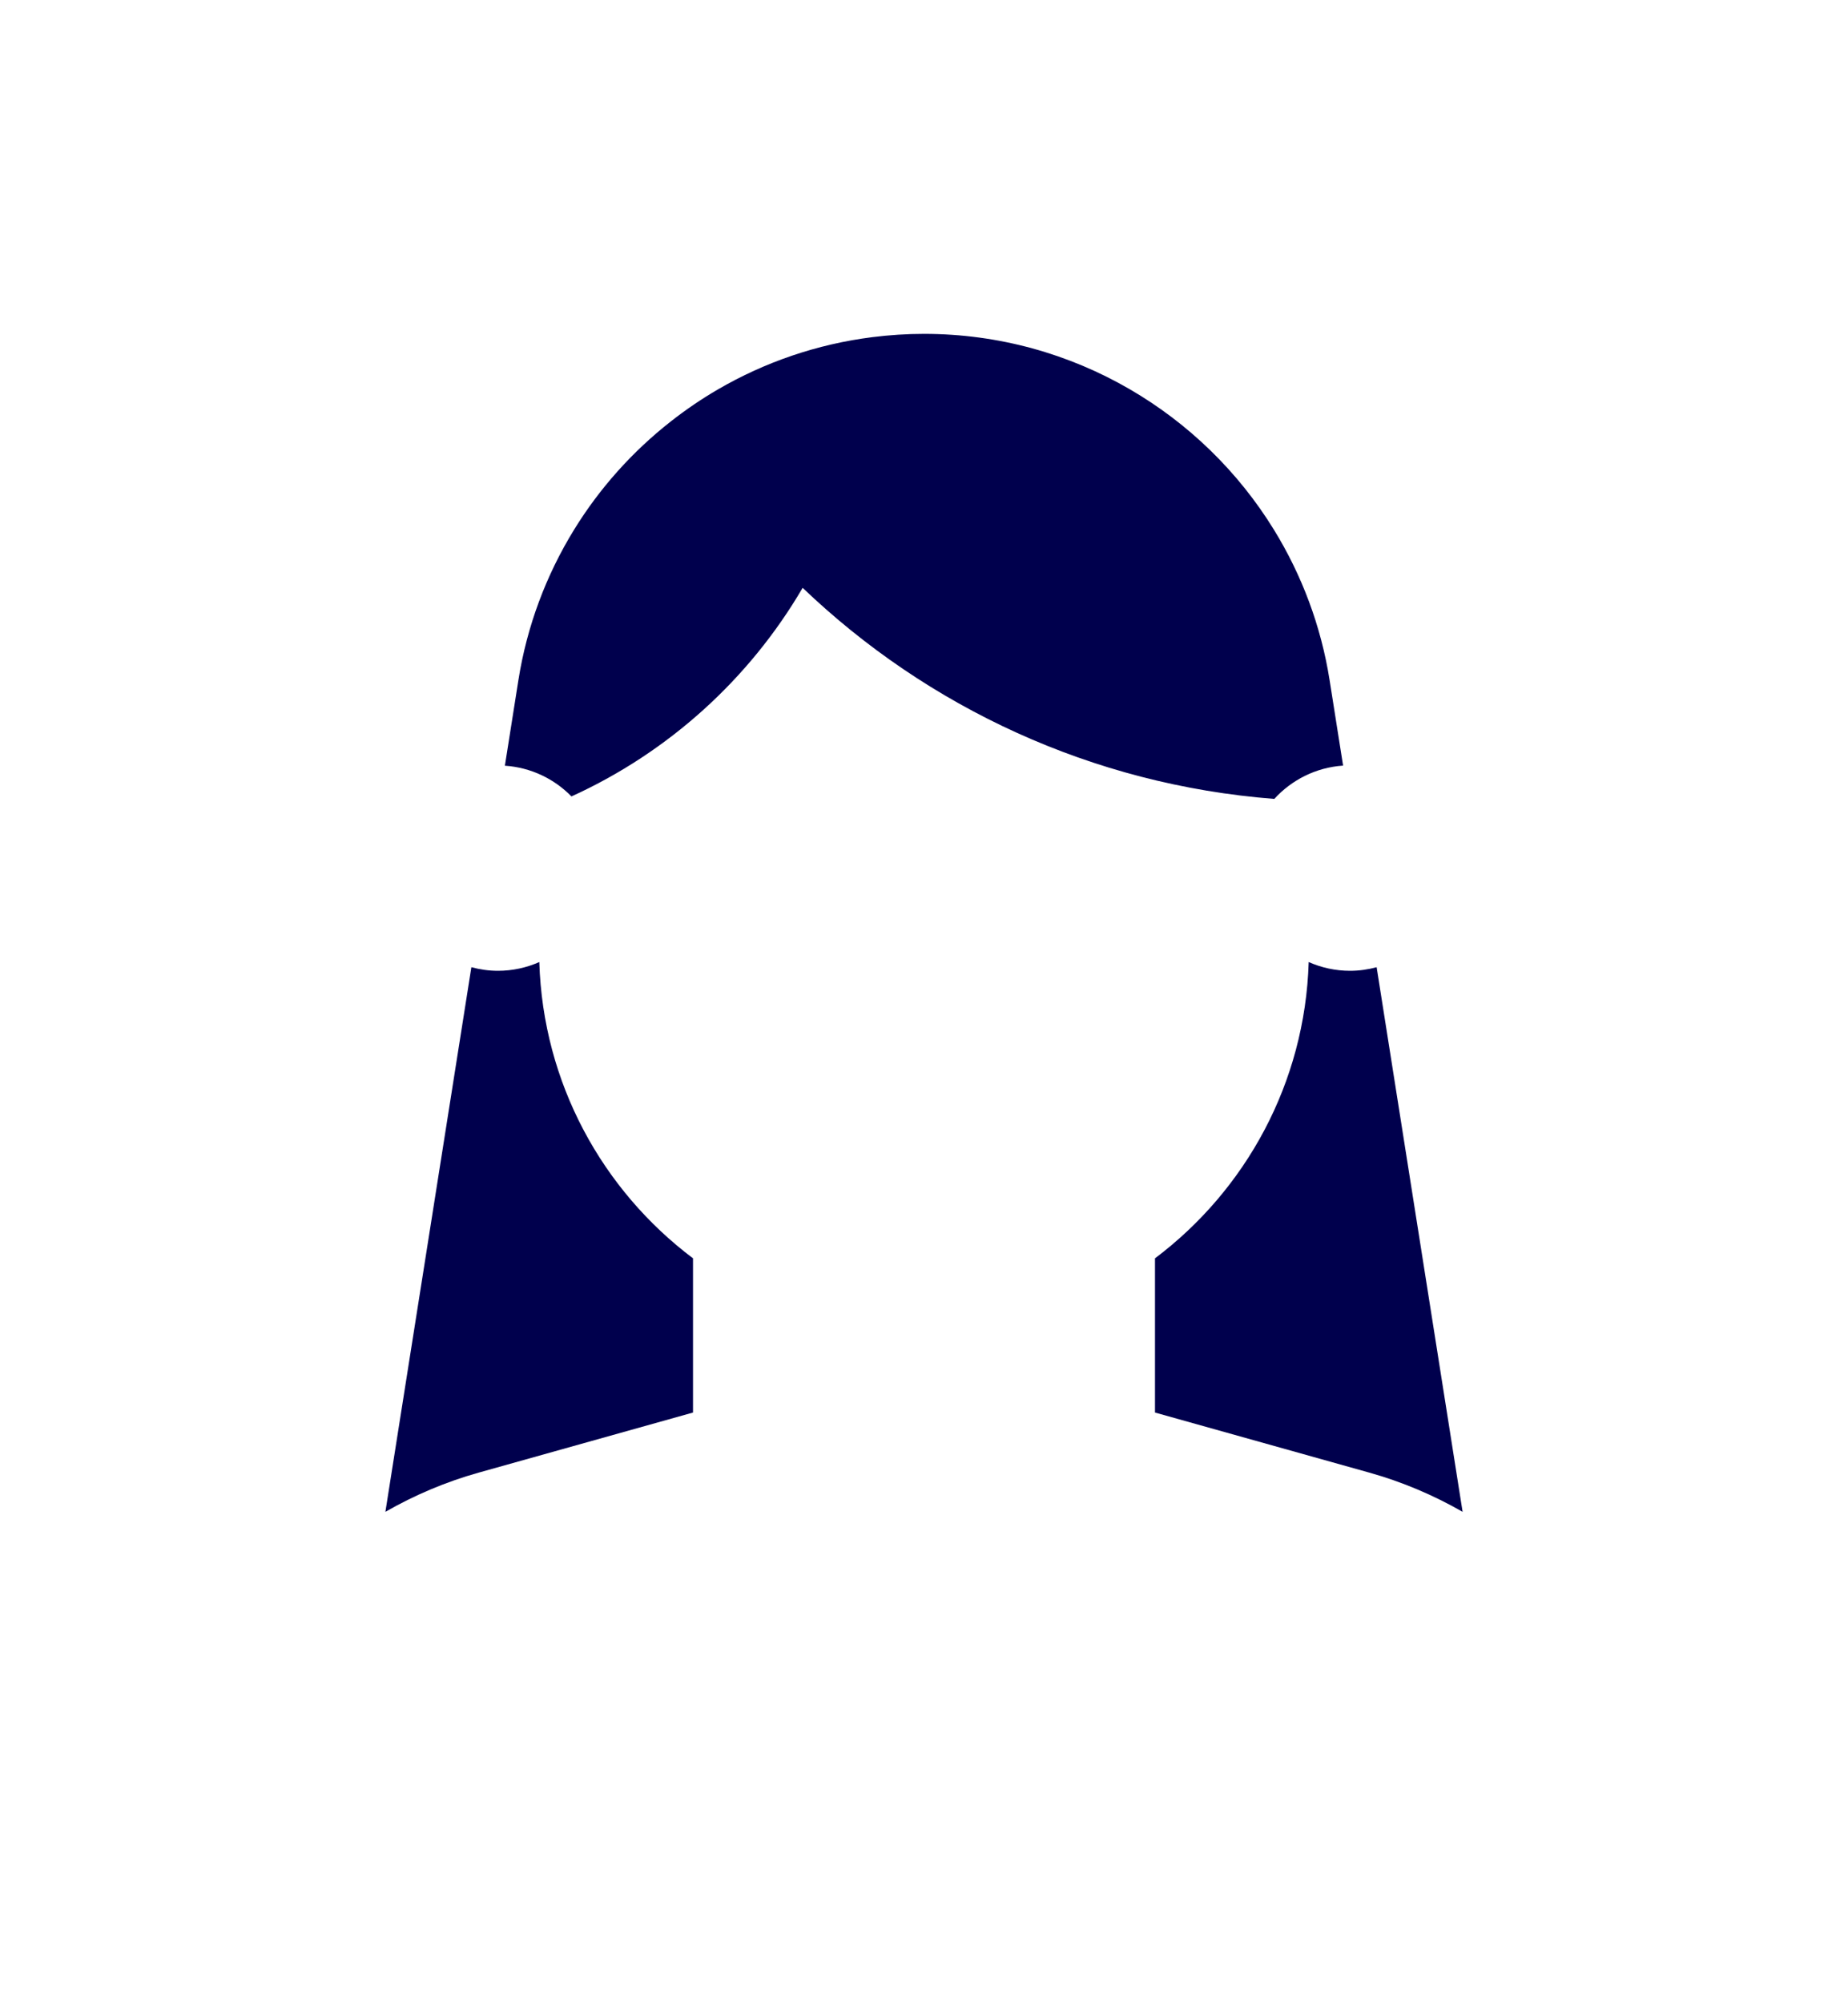 <svg width="360" height="390" viewBox="0 0 360 390" fill="none" xmlns="http://www.w3.org/2000/svg">
<path fill-rule="evenodd" clip-rule="evenodd" d="M156.36 114.441C145.953 132.222 130.199 146.473 111.32 155.054C107.982 151.628 103.427 149.412 98.355 149.071L100.982 132.44V132.439C102.656 121.838 106.415 111.932 111.82 103.145C116.811 95.032 123.217 87.892 130.684 82.04C133.604 79.752 136.68 77.656 139.905 75.784C148.957 70.529 159.13 66.996 169.979 65.633C173.262 65.222 176.604 64.999 180 64.999C194.615 64.999 208.303 68.939 220.094 75.784C231.567 82.445 241.237 91.861 248.179 103.145C253.585 111.932 257.343 121.838 259.017 132.44L261.641 149.051C256.339 149.41 251.613 151.843 248.241 155.536C212.705 152.782 180.64 137.653 156.36 114.441ZM93.264 286.692L135 275V244.974C117.373 231.718 105.77 210.882 105.059 187.296C102.592 188.384 99.869 189 97 189C95.207 189 93.479 188.742 91.826 188.299L75.077 294.328C80.766 291.068 86.864 288.485 93.264 286.692ZM263 189C260.131 189 257.408 188.385 254.941 187.297C254.23 210.883 242.627 231.72 225 244.976V275L266.736 286.692C273.137 288.485 279.234 291.068 284.923 294.328L268.175 188.3C266.521 188.742 264.793 189 263 189Z" fill="#00004D"/>
</svg>